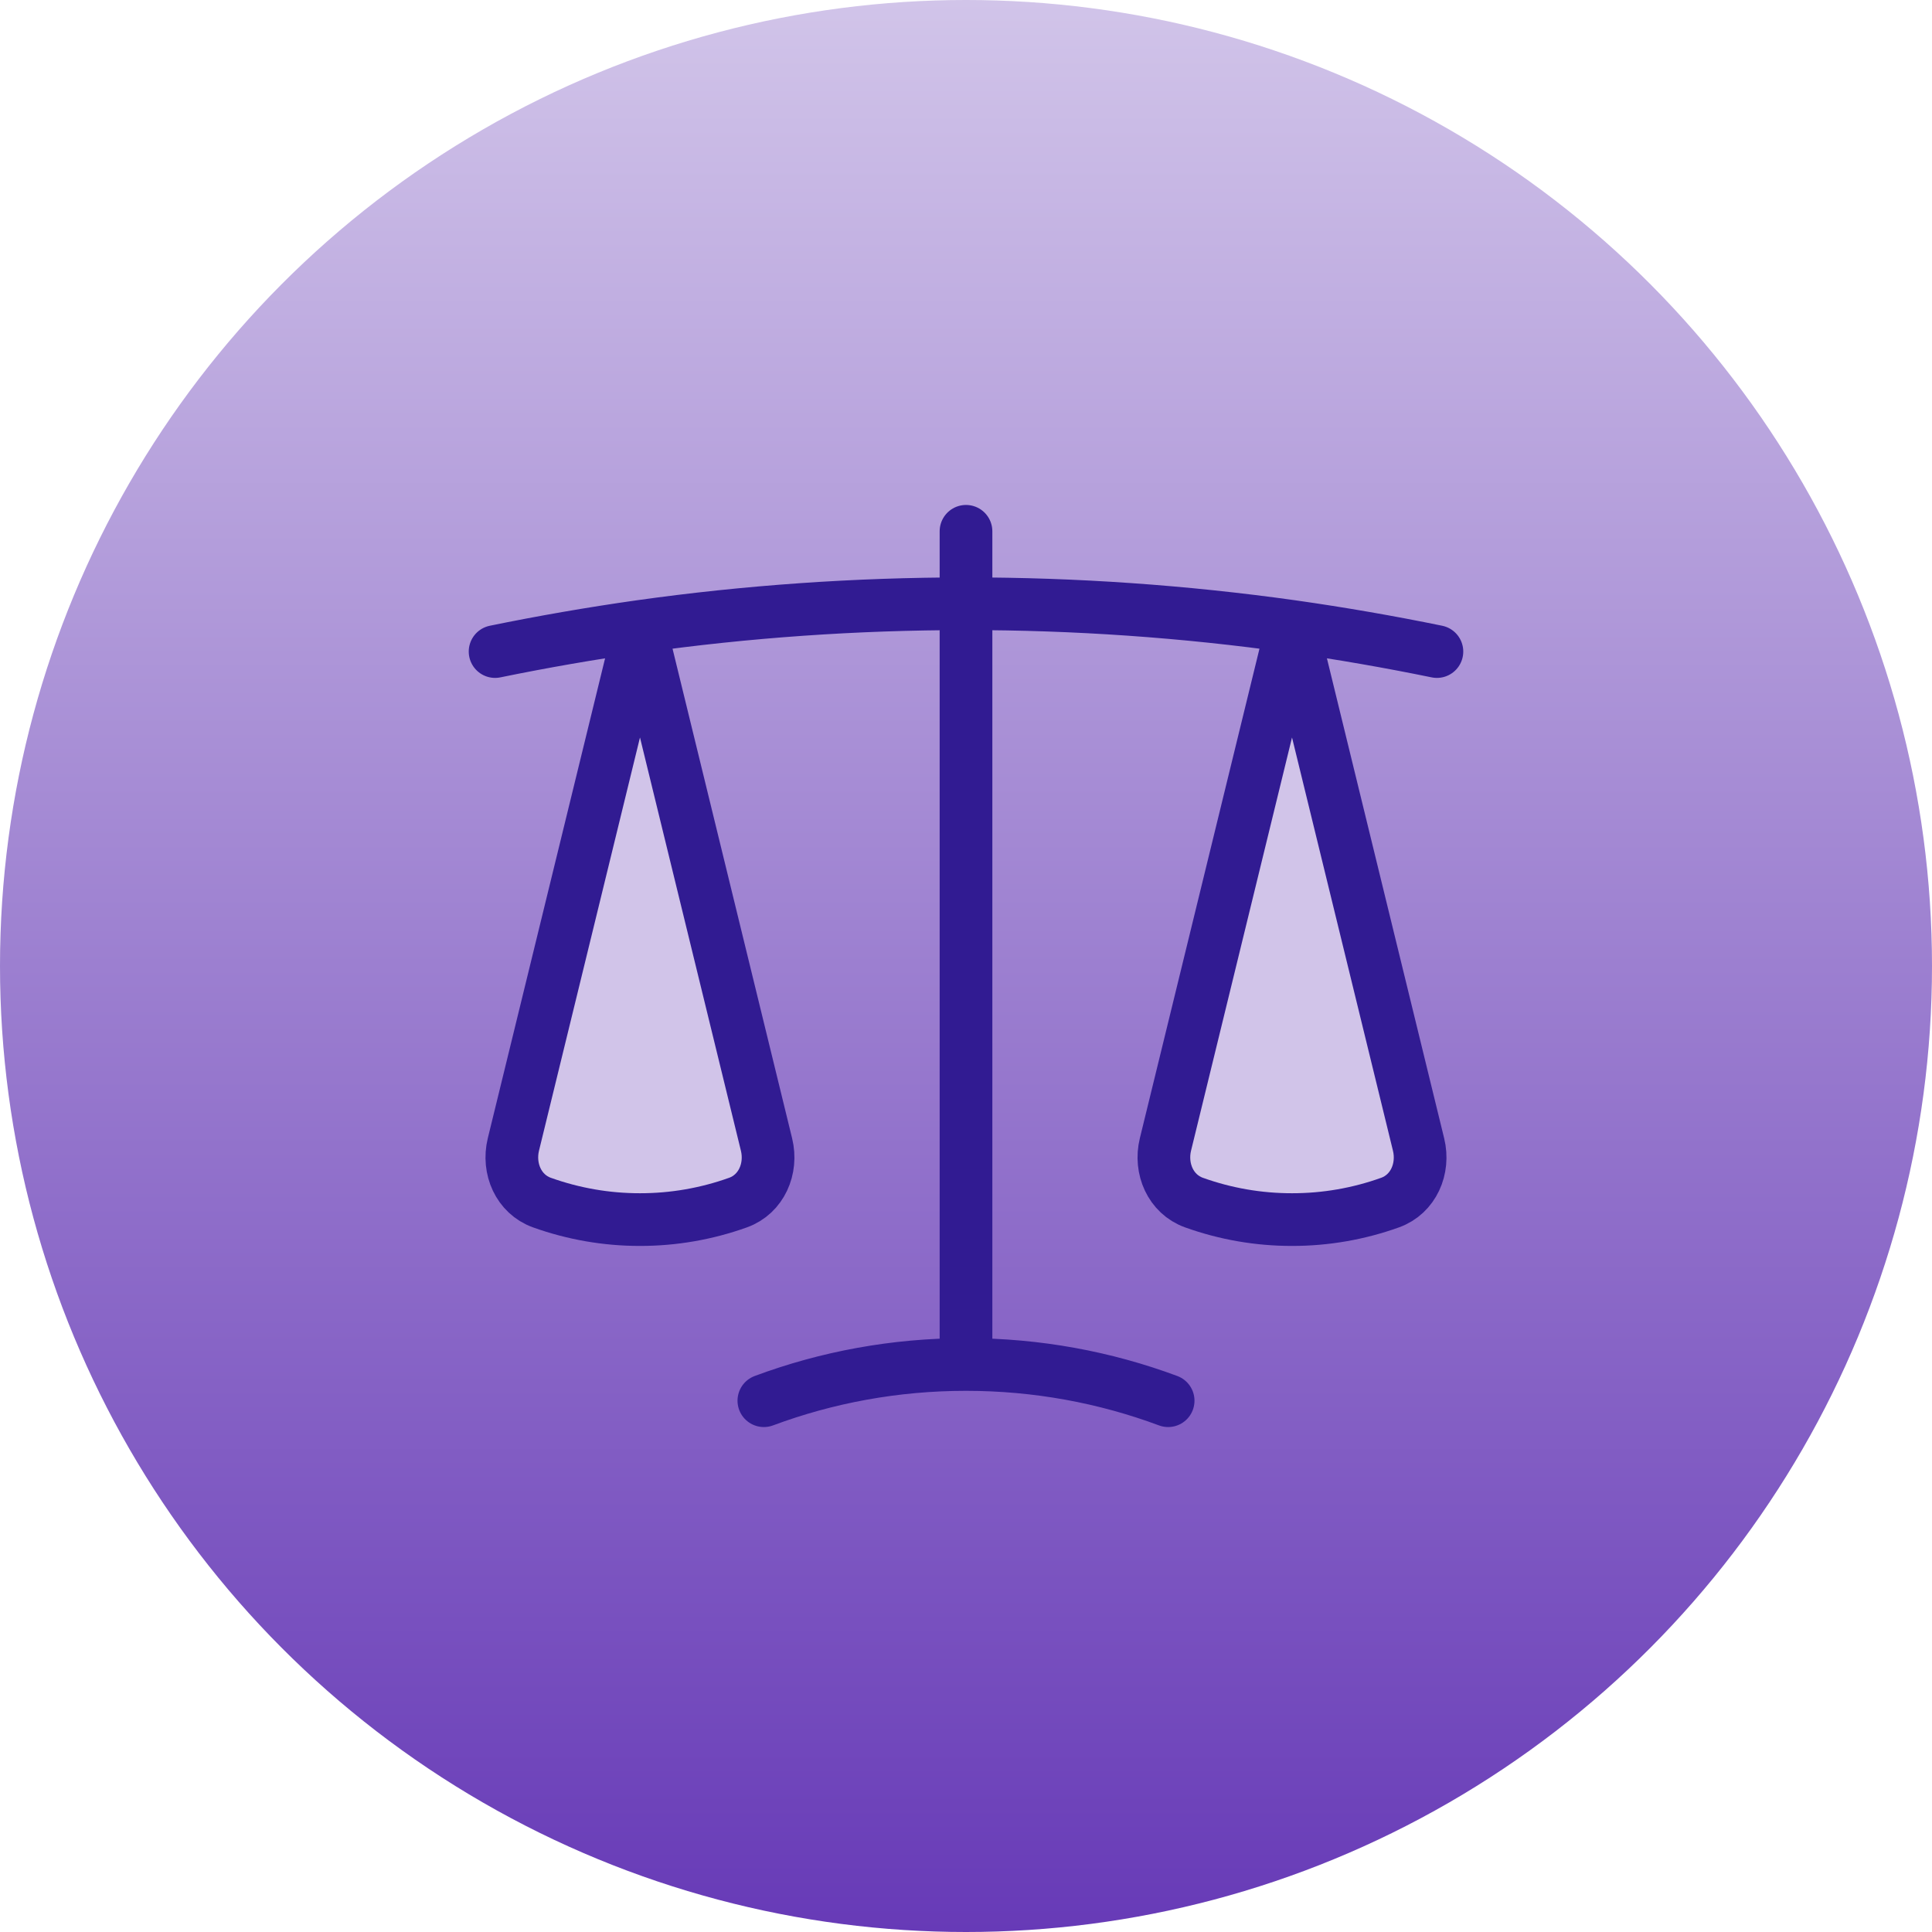 <svg width="110" height="110" viewBox="0 0 110 110" fill="none" xmlns="http://www.w3.org/2000/svg">
<circle cx="55" cy="55" r="55" fill="url(#paint0_linear_475_465)"/>
<path d="M55 30.25V77.688ZM55 77.688C50.952 77.688 47.075 78.416 43.491 79.75ZM55 77.688C59.048 77.688 62.925 78.416 66.509 79.75ZM73.562 35.667C67.413 34.804 61.21 34.372 55 34.375C48.7 34.375 42.501 34.815 36.438 35.667M73.562 35.667C76.34 36.061 79.09 36.539 81.812 37.097ZM73.562 35.667L80.767 65.164C81.103 66.536 80.476 67.991 79.148 68.469C77.356 69.113 75.466 69.44 73.562 69.438C71.659 69.44 69.769 69.113 67.977 68.469C66.649 67.991 66.022 66.536 66.355 65.164L73.562 35.67V35.667ZM28.188 37.097C30.91 36.539 33.66 36.061 36.438 35.667ZM36.438 35.667L43.642 65.164C43.978 66.536 43.351 67.991 42.023 68.469C40.231 69.112 38.341 69.44 36.438 69.438C34.534 69.44 32.644 69.112 30.852 68.469C29.524 67.991 28.897 66.536 29.23 65.164L36.438 35.67V35.667Z" fill="#D1C4E9"/>
<path d="M55 30.25V77.688M55 77.688C50.952 77.688 47.075 78.416 43.491 79.75M55 77.688C59.048 77.688 62.925 78.416 66.509 79.75M73.562 35.667C67.413 34.804 61.21 34.372 55 34.375C48.7 34.375 42.501 34.815 36.438 35.667M73.562 35.667C76.34 36.061 79.09 36.539 81.812 37.097M73.562 35.667L80.767 65.164C81.103 66.536 80.476 67.991 79.148 68.469C77.356 69.113 75.466 69.44 73.562 69.438C71.659 69.44 69.769 69.113 67.977 68.469C66.649 67.991 66.022 66.536 66.355 65.164L73.562 35.67V35.667ZM36.438 35.667C33.66 36.061 30.91 36.539 28.188 37.097M36.438 35.667L43.642 65.164C43.978 66.536 43.351 67.991 42.023 68.469C40.231 69.112 38.341 69.44 36.438 69.438C34.534 69.44 32.644 69.112 30.852 68.469C29.524 67.991 28.897 66.536 29.23 65.164L36.438 35.67V35.667Z" stroke="#311B92" stroke-width="3" stroke-linecap="round" stroke-linejoin="round"/>
<defs>
<linearGradient id="paint0_linear_475_465" x1="55" y1="0" x2="55" y2="110" gradientUnits="userSpaceOnUse">
<stop stop-color="#D1C4E9"/>
<stop offset="1" stop-color="#673AB7"/>
</linearGradient>
</defs>
</svg>
